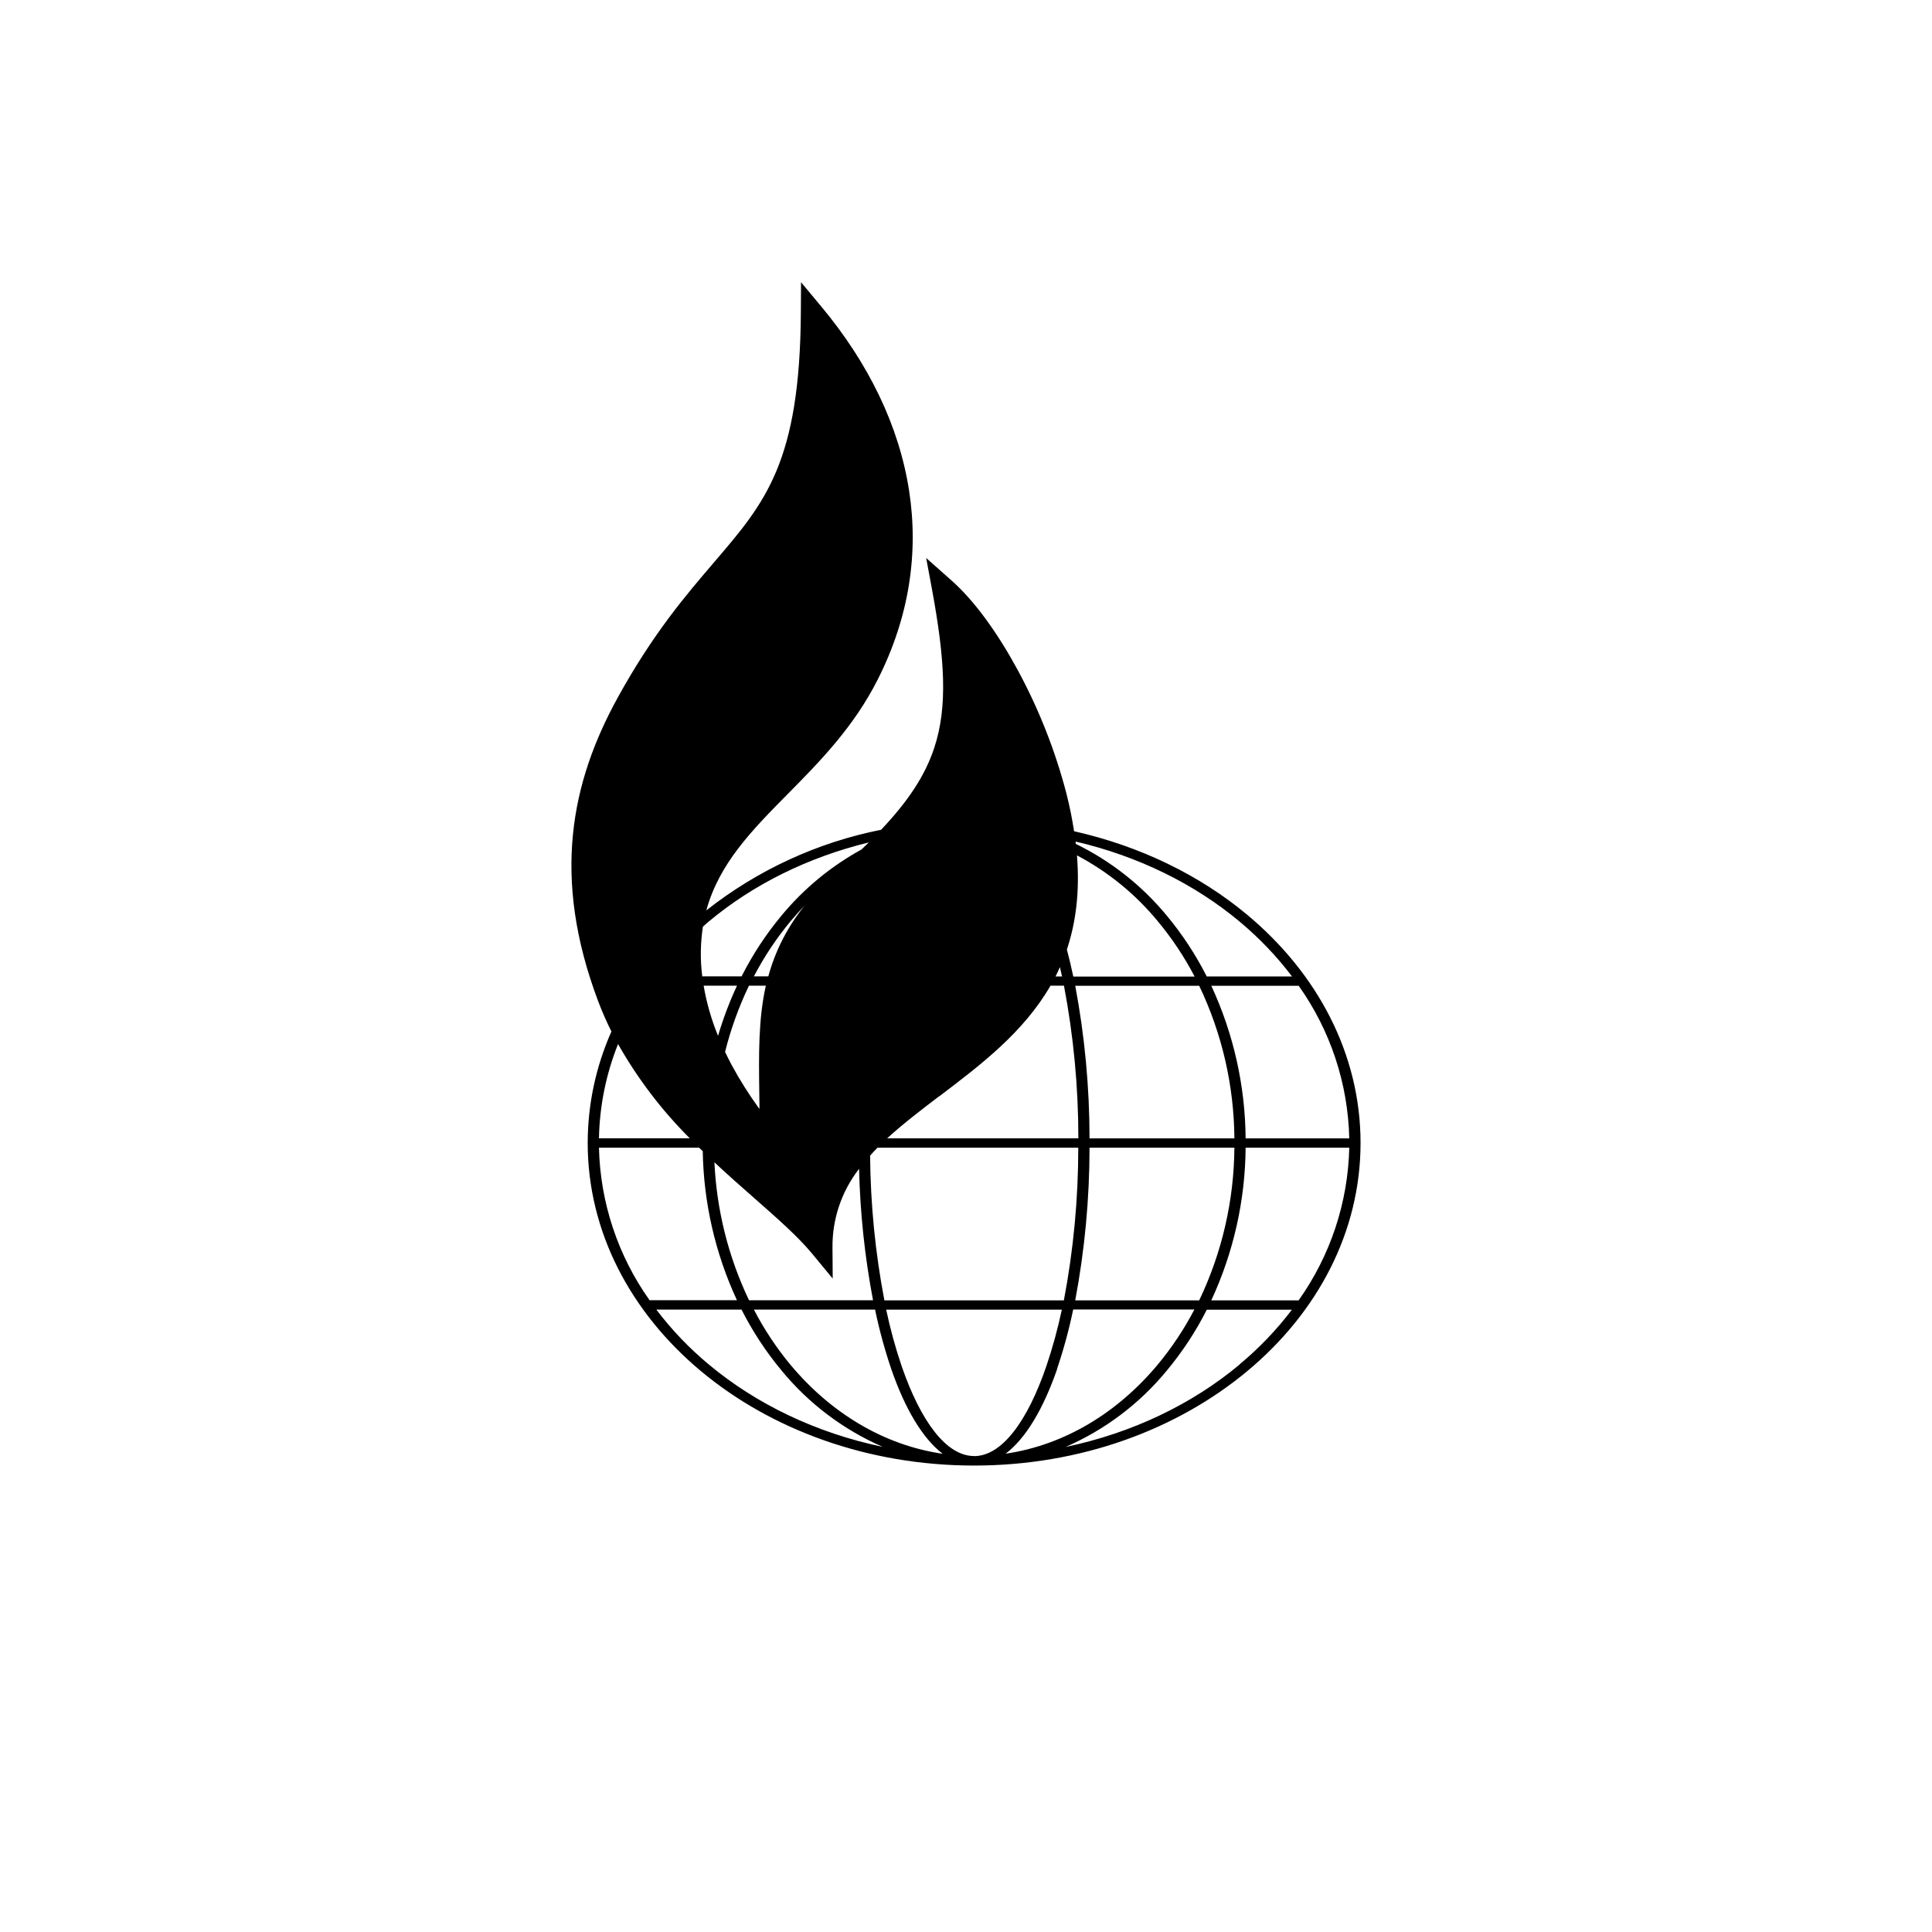 <?xml version="1.0" encoding="UTF-8" standalone="no" ?>
<!DOCTYPE svg PUBLIC "-//W3C//DTD SVG 1.1//EN" "http://www.w3.org/Graphics/SVG/1.1/DTD/svg11.dtd">
<svg
  xmlns="http://www.w3.org/2000/svg"
  xmlns:xlink="http://www.w3.org/1999/xlink"
  version="1.1"
  width="1080"
  height="1080"
  viewBox="0 0 1080 1080"
  xml:space="preserve"
>
  <g transform="matrix(1.67 0 0 1.67 540 488.51)" id="Camada_1">
    <path
      style="
        stroke: none;
        stroke-width: 1;
        stroke-dasharray: none;
        stroke-linecap: butt;
        stroke-dashoffset: 0;
        stroke-linejoin: miter;
        stroke-miterlimit: 4;
        fill-rule: nonzero;
        fill: currentColor;
        opacity: 1;
      "
      vector-effect="non-scaling-stroke"
      transform=" translate(-540, -506.34)"
      d="M 421.31 559.1 C 416.088 570.846 413.383 583.555 413.37 596.41 C 413.37 626.22 427.85 653.22 451.25 672.76 C 474.65 692.3 507 704.39 542.72 704.39 C 578.44 704.39 610.72 692.3 634.18 672.76 C 657.64 653.22 672.07 626.22 672.07 596.41 C 672.07 566.6 657.59 539.61 634.18 520.07 C 618.36 506.86 598.45 497.07 576.18 492.07 C 575.55 488.01 574.72 483.77 573.58 479.3 C 569.838 465.005 564.396 451.21 557.37 438.21 C 550.75 426 543 415 534.9 407.9 L 526.67 400.6 L 528.6 411 C 532.92 434.4 533.91 450.29 529.42 464 C 526.35 473.42 520.63 482 511.59 491.56 C 490.229 495.817 470.179 505.069 453.08 518.56 C 457.33 502.93 468.35 491.72 480.22 479.71 C 490.99 468.81 502.4 457.26 510.51 441.17 C 521.05 420.28 524.16 398.9 520.97 378.17 C 517.62 356.37 507.34 335.31 491.45 316.29 L 484.78 308.29 L 484.72 318.41 C 484.41 368.53 472.84 382.01 455.72 401.97 C 446.32 412.97 435.3 425.77 423.48 447.22 C 415.62 461.48 410.06 476.54 408.42 493.27 C 406.78 510 409.07 528.27 416.9 549.04 C 418.2 552.465 419.672 555.823 421.31 559.1 Z M 453.91 670.56 C 447.37 665.125 441.475 658.958 436.34 652.18 L 464.86 652.18 C 468.537 659.453 473.026 666.287 478.24 672.55 C 487.353 683.649 498.977 692.421 512.15 698.14 C 489.75 693.46 469.73 683.77 453.91 670.56 Z M 473 543.76 C 470.48 555.01 470.63 566.76 470.81 579.9 C 470.81 581.59 470.86 583.31 470.87 585.04 C 467.418 580.318 464.291 575.366 461.51 570.22 C 460.76 568.81 460.05 567.38 459.35 565.93 C 461.262 558.289 463.942 550.861 467.35 543.76 Z M 469 540.64 C 472.445 534.032 476.588 527.813 481.36 522.09 C 482.86 520.3 484.42 518.58 486.02 516.92 C 480.343 523.888 476.19 531.968 473.83 540.64 Z M 457 560.54 C 454.776 555.143 453.16 549.515 452.18 543.76 L 463.35 543.76 C 460.817 549.187 458.694 554.796 457 560.54 Z M 469.27 615 C 476.99 621.79 483.87 627.85 488.56 633.54 L 495.38 641.8 L 495.31 631.4 C 495.216 621.867 498.353 612.583 504.21 605.06 C 504.556 619.83 506.118 634.546 508.88 649.06 L 467.37 649.06 C 460.466 634.598 456.528 618.899 455.79 602.89 C 460.39 607.2 465 611.23 469.27 615 Z M 481.27 670.71 C 476.534 664.987 472.42 658.775 469 652.18 L 509.56 652.18 C 510.963 658.917 512.773 665.562 514.98 672.08 C 519.58 685.4 525.48 695.32 532.19 700.45 C 512.42 697.57 494.71 686.75 481.31 670.74 Z M 542.68 701.2 C 533.47 701.2 524.9 689.72 518.49 671.2 C 516.379 664.975 514.639 658.631 513.28 652.2 L 572.08 652.2 C 570.721 658.631 568.981 664.975 566.87 671.2 C 560.5 689.75 551.93 701.23 542.72 701.23 Z M 570.47 672.05 C 572.679 665.534 574.485 658.888 575.88 652.15 L 616.45 652.15 C 613.003 658.759 608.86 664.981 604.09 670.71 C 590.69 686.71 572.98 697.54 553.26 700.42 C 560 695.32 565.9 685.4 570.51 672.08 Z M 629.84 598 C 629.715 615.689 625.693 633.132 618.06 649.09 L 576.56 649.09 C 579.737 632.245 581.341 615.142 581.35 598 Z M 576.56 543.79 L 618.06 543.79 C 625.691 559.748 629.713 577.191 629.84 594.88 L 581.35 594.88 C 581.342 577.728 579.739 560.615 576.56 543.76 Z M 631.56 670.59 C 615.74 683.8 595.72 693.49 573.32 698.17 C 586.492 692.449 598.115 683.678 607.23 672.58 C 612.444 666.317 616.933 659.483 620.61 652.21 L 649.1 652.21 C 643.964 658.978 638.069 665.135 631.53 670.56 Z M 651.39 649.09 L 622.11 649.09 C 629.544 633.076 633.462 615.655 633.6 598 L 668.29 598 C 667.877 616.33 661.98 634.115 651.36 649.06 Z M 668.32 594.88 L 633.6 594.88 C 633.462 577.225 629.544 559.804 622.11 543.79 L 651.36 543.79 C 661.98 558.735 667.877 576.52 668.29 594.85 Z M 631.56 522.29 C 638.098 527.727 643.993 533.894 649.13 540.67 L 620.58 540.67 C 616.903 533.397 612.414 526.563 607.2 520.3 C 598.88 510.218 588.497 502.034 576.75 496.3 C 576.75 496.04 576.75 495.78 576.66 495.51 C 597.69 500.41 616.51 509.73 631.53 522.26 Z M 577.17 500.16 C 587.539 505.631 596.717 513.11 604.17 522.16 C 608.942 527.883 613.085 534.102 616.53 540.71 L 575.92 540.71 C 575.26 537.58 574.53 534.57 573.77 531.65 C 576.77 522.66 578.12 512.34 577.14 500.13 Z M 571.45 537.6 C 571.68 538.6 571.92 539.6 572.15 540.67 L 569.97 540.67 C 570.46 539.64 571 538.62 571.42 537.57 Z M 531.1 580.76 C 544.89 570.3 559.26 559.4 568.28 543.76 L 572.79 543.76 C 575.998 560.601 577.612 577.706 577.61 594.85 L 513.61 594.85 C 518.92 590 524.93 585.4 531.07 580.73 Z M 510.39 598 L 577.58 598 C 577.583 615.144 575.969 632.249 572.76 649.09 L 512.68 649.09 C 509.631 633.12 508.031 616.908 507.9 600.65 C 508.7 599.72 509.53 598.84 510.39 598 Z M 451.94 524 C 452.6 523.42 453.24 522.82 453.94 522.25 C 468.63 509.99 486.94 500.81 507.46 495.81 C 506.66 496.59 505.85 497.38 505.01 498.18 C 494.782 503.785 485.709 511.278 478.27 520.26 C 473.056 526.523 468.567 533.357 464.89 540.63 L 451.71 540.63 C 451.007 535.103 451.085 529.505 451.94 524 Z M 451.88 599.15 C 452.167 616.401 456.068 633.4 463.33 649.05 L 434.08 649.05 C 423.464 634.106 417.564 616.326 417.14 598 L 450.67 598 Z M 423.53 563.3 C 430.067 574.85 438.14 585.461 447.53 594.84 L 417.14 594.84 C 417.343 584.03 419.509 573.346 423.53 563.31 Z"
      stroke-linecap="round"
    />
  </g>
</svg>
